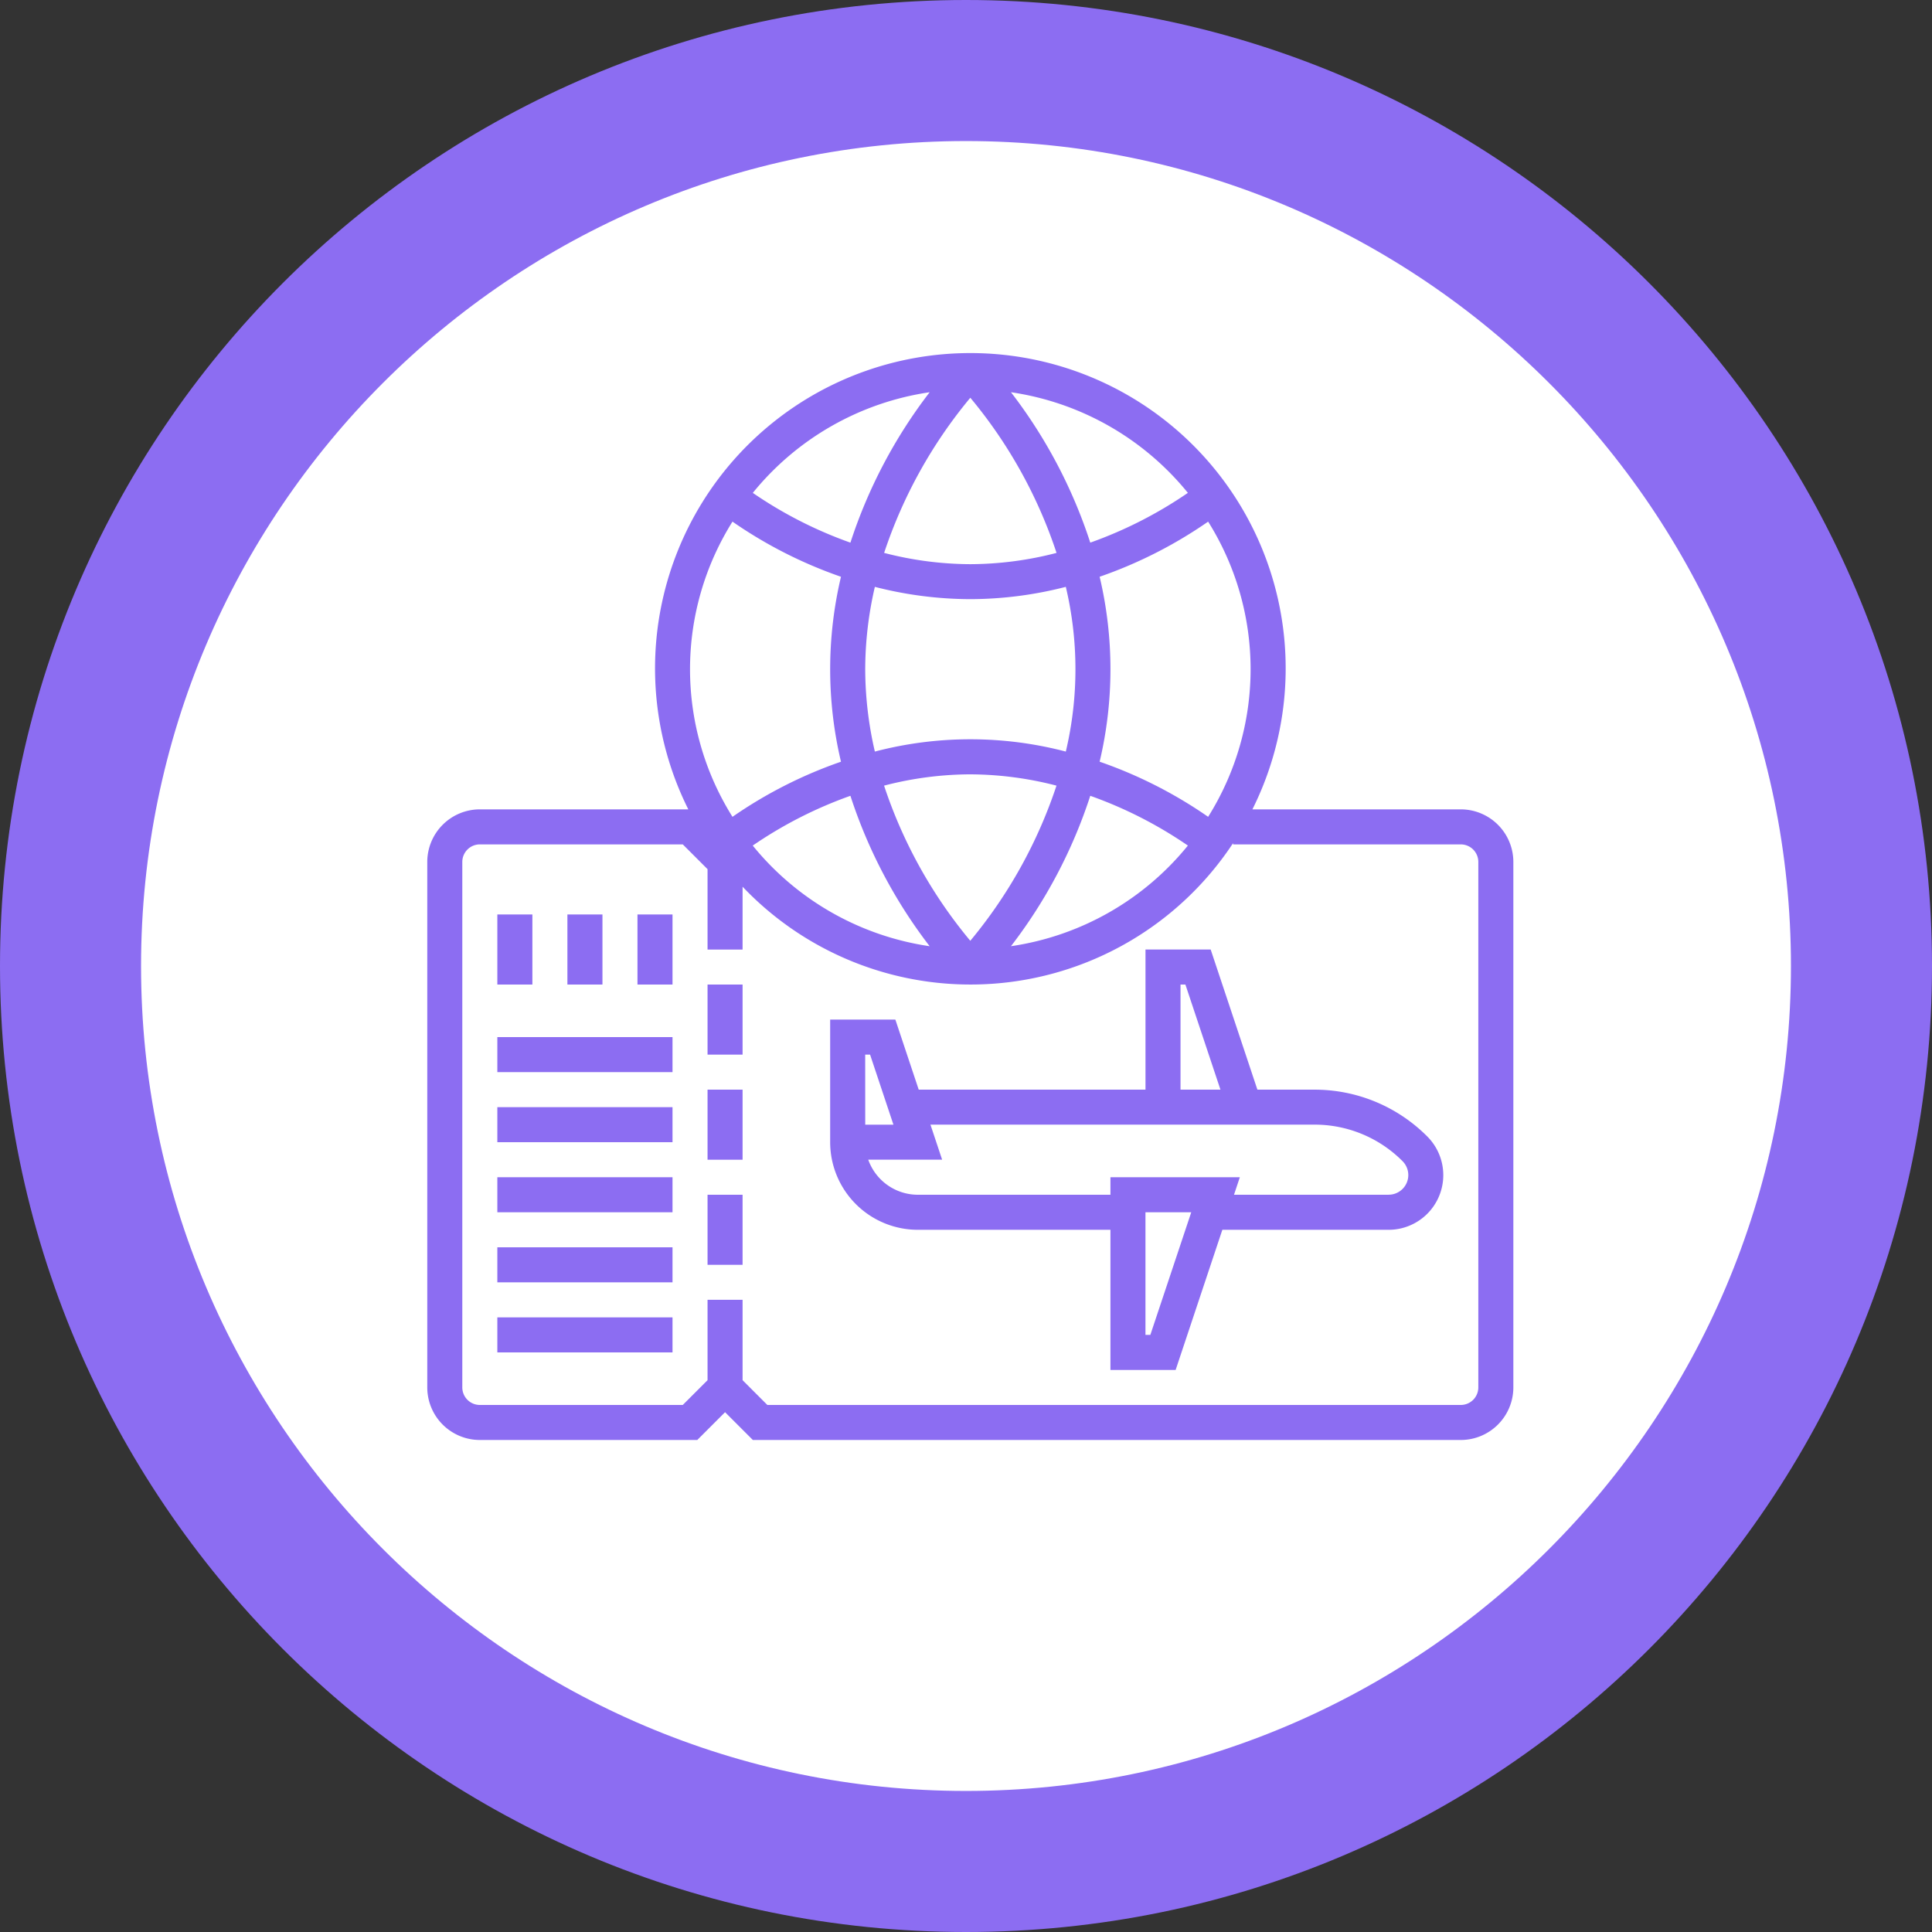 <svg xmlns="http://www.w3.org/2000/svg" width="136.973" height="136.973" viewBox="0 0 136.973 136.973">
  <rect x="0" y="0" width="136.973" height="136.973" fill="#333333" stroke="none"/>
  <g id="Grupo_171020" data-name="Grupo 171020" transform="translate(4747.292 9940.091)">
    <g id="Grupo_156130" data-name="Grupo 156130" transform="translate(-4747.292 -9940.091)">
      <g id="Trazado_137458" data-name="Trazado 137458" transform="translate(0 0)" fill="#fff">
        <path d="M 68.486 131.973 C 59.914 131.973 51.6 130.295 43.776 126.986 C 40.015 125.395 36.388 123.426 32.994 121.133 C 29.631 118.861 26.469 116.252 23.595 113.378 C 20.721 110.504 18.111 107.341 15.84 103.979 C 13.547 100.585 11.578 96.957 9.987 93.197 C 6.678 85.373 5 77.059 5 68.486 C 5 59.914 6.678 51.6 9.987 43.776 C 11.578 40.015 13.547 36.388 15.84 32.994 C 18.111 29.631 20.721 26.469 23.595 23.595 C 26.469 20.721 29.631 18.111 32.994 15.84 C 36.388 13.547 40.015 11.578 43.776 9.987 C 51.6 6.678 59.914 5 68.486 5 C 77.059 5 85.373 6.678 93.197 9.987 C 96.957 11.578 100.585 13.547 103.979 15.84 C 107.341 18.111 110.504 20.721 113.378 23.595 C 116.252 26.469 118.861 29.631 121.133 32.994 C 123.426 36.388 125.395 40.015 126.986 43.776 C 130.295 51.6 131.973 59.914 131.973 68.486 C 131.973 77.059 130.295 85.373 126.986 93.197 C 125.395 96.957 123.426 100.585 121.133 103.979 C 118.861 107.341 116.252 110.504 113.378 113.378 C 110.504 116.252 107.341 118.861 103.979 121.133 C 100.585 123.426 96.957 125.395 93.197 126.986 C 85.373 130.295 77.059 131.973 68.486 131.973 Z" stroke="none"/>
        <path d="M 68.486 10 C 36.237 10 10 36.237 10 68.486 C 10 100.736 36.237 126.973 68.486 126.973 C 100.736 126.973 126.973 100.736 126.973 68.486 C 126.973 36.237 100.736 10 68.486 10 M 68.486 0 C 106.31 0 136.973 30.662 136.973 68.486 C 136.973 106.31 106.31 136.973 68.486 136.973 C 30.662 136.973 0 106.31 0 68.486 C 0 30.662 30.662 0 68.486 0 Z" stroke="none" fill="#8c6df2"/>
      </g>
    </g>
    <g id="billete-de-vuelo" transform="translate(-4717 -9915)">
      <path id="Trazado_226263" data-name="Trazado 226263" d="M73.275,32.29H58.5a22.355,22.355,0,1,0-39.993,0H3.726A3.731,3.731,0,0,0,0,36.016V73.275A3.731,3.731,0,0,0,3.726,77H19.143l1.97-1.97L23.083,77H73.275A3.731,3.731,0,0,0,77,73.275V36.016a3.731,3.731,0,0,0-3.726-3.726Zm-17.914.529a31.626,31.626,0,0,0-7.692-3.908,28.42,28.42,0,0,0,0-13.112,31.627,31.627,0,0,0,7.692-3.908,19.693,19.693,0,0,1,0,20.929ZM31.049,22.355a26.024,26.024,0,0,1,.684-5.839,27.391,27.391,0,0,0,6.768.871,27.345,27.345,0,0,0,6.77-.872,25.308,25.308,0,0,1,0,11.678,26.724,26.724,0,0,0-13.538,0A26.1,26.1,0,0,1,31.049,22.355Zm1.341-8.247a33.861,33.861,0,0,1,6.111-11,33.694,33.694,0,0,1,6.113,11,24.6,24.6,0,0,1-6.114.8,24.641,24.641,0,0,1-6.11-.8Zm6.11,15.7a24.641,24.641,0,0,1,6.11.8,33.861,33.861,0,0,1-6.111,11,33.694,33.694,0,0,1-6.113-11A24.6,24.6,0,0,1,38.5,29.807ZM35.618,41.993a19.859,19.859,0,0,1-12.543-7.135A29.905,29.905,0,0,1,30,31.329,35.454,35.454,0,0,0,35.618,41.993ZM47.005,31.329a29.853,29.853,0,0,1,6.92,3.528,19.851,19.851,0,0,1-12.543,7.135A35.455,35.455,0,0,0,47.005,31.329Zm6.92-21.477a29.905,29.905,0,0,1-6.92,3.528A35.424,35.424,0,0,0,41.383,2.717,19.859,19.859,0,0,1,53.925,9.852ZM35.618,2.717A35.51,35.51,0,0,0,30,13.381a29.781,29.781,0,0,1-6.92-3.528A19.859,19.859,0,0,1,35.618,2.717ZM21.639,11.891A31.626,31.626,0,0,0,29.331,15.8a28.42,28.42,0,0,0,0,13.112,31.627,31.627,0,0,0-7.692,3.908,19.693,19.693,0,0,1,0-20.929ZM74.516,73.274a1.244,1.244,0,0,1-1.242,1.242H24.111L22.355,72.76v-5.7H19.871v5.7l-1.756,1.756H3.726a1.244,1.244,0,0,1-1.242-1.242V36.016a1.244,1.244,0,0,1,1.242-1.242H18.115l1.756,1.756v5.7h2.484V37.775a22.295,22.295,0,0,0,34.774-3.09v.089H73.274a1.244,1.244,0,0,1,1.242,1.242Zm0,0" fill="#8c6df2"/>
      <path id="Trazado_226264" data-name="Trazado 226264" d="M128,288h2.484v4.968H128Zm0,0" transform="translate(-108.129 -243.29)" fill="#8c6df2"/>
      <path id="Trazado_226265" data-name="Trazado 226265" d="M128,336h2.484v4.968H128Zm0,0" transform="translate(-108.129 -283.838)" fill="#8c6df2"/>
      <path id="Trazado_226266" data-name="Trazado 226266" d="M128,384h2.484v4.968H128Zm0,0" transform="translate(-108.129 -324.387)" fill="#8c6df2"/>
      <path id="Trazado_226267" data-name="Trazado 226267" d="M32,256h2.484v4.968H32Zm0,0" transform="translate(-27.032 -216.258)" fill="#8c6df2"/>
      <path id="Trazado_226268" data-name="Trazado 226268" d="M96,256h2.484v4.968H96Zm0,0" transform="translate(-81.097 -216.258)" fill="#8c6df2"/>
      <path id="Trazado_226269" data-name="Trazado 226269" d="M32,312H44.419v2.484H32Zm0,0" transform="translate(-27.032 -263.564)" fill="#8c6df2"/>
      <path id="Trazado_226270" data-name="Trazado 226270" d="M32,344H44.419v2.484H32Zm0,0" transform="translate(-27.032 -290.596)" fill="#8c6df2"/>
      <path id="Trazado_226271" data-name="Trazado 226271" d="M32,376H44.419v2.484H32Zm0,0" transform="translate(-27.032 -317.629)" fill="#8c6df2"/>
      <path id="Trazado_226272" data-name="Trazado 226272" d="M32,408H44.419v2.484H32Zm0,0" transform="translate(-27.032 -344.661)" fill="#8c6df2"/>
      <path id="Trazado_226273" data-name="Trazado 226273" d="M32,440H44.419v2.484H32Zm0,0" transform="translate(-27.032 -371.693)" fill="#8c6df2"/>
      <path id="Trazado_226274" data-name="Trazado 226274" d="M64,256h2.484v4.968H64Zm0,0" transform="translate(-54.064 -216.258)" fill="#8c6df2"/>
      <path id="Trazado_226275" data-name="Trazado 226275" d="M218.323,281.936h-4.034L210.977,272h-4.621v9.936H190.278l-1.656-4.968H184v8.694a6.217,6.217,0,0,0,6.21,6.21h13.661v9.936h4.622l3.312-9.936h11.787a3.876,3.876,0,0,0,2.741-6.617,11.257,11.257,0,0,0-8.01-3.318Zm-9.484-7.452h.346l2.485,7.452h-2.831Zm-22.355,4.968h.346l1.656,4.968h-2ZM206.7,299.323h-.346v-8.694H209.6Zm16.891-9.936h-10.96l.414-1.242h-9.174v1.242H190.21A3.733,3.733,0,0,1,186.7,286.9h5.238l-.828-2.484h27.217a8.791,8.791,0,0,1,6.254,2.591,1.393,1.393,0,0,1-.985,2.377Zm0,0" transform="translate(-155.436 -229.774)" fill="#8c6df2"/>
    </g>
  </g>
</svg>
